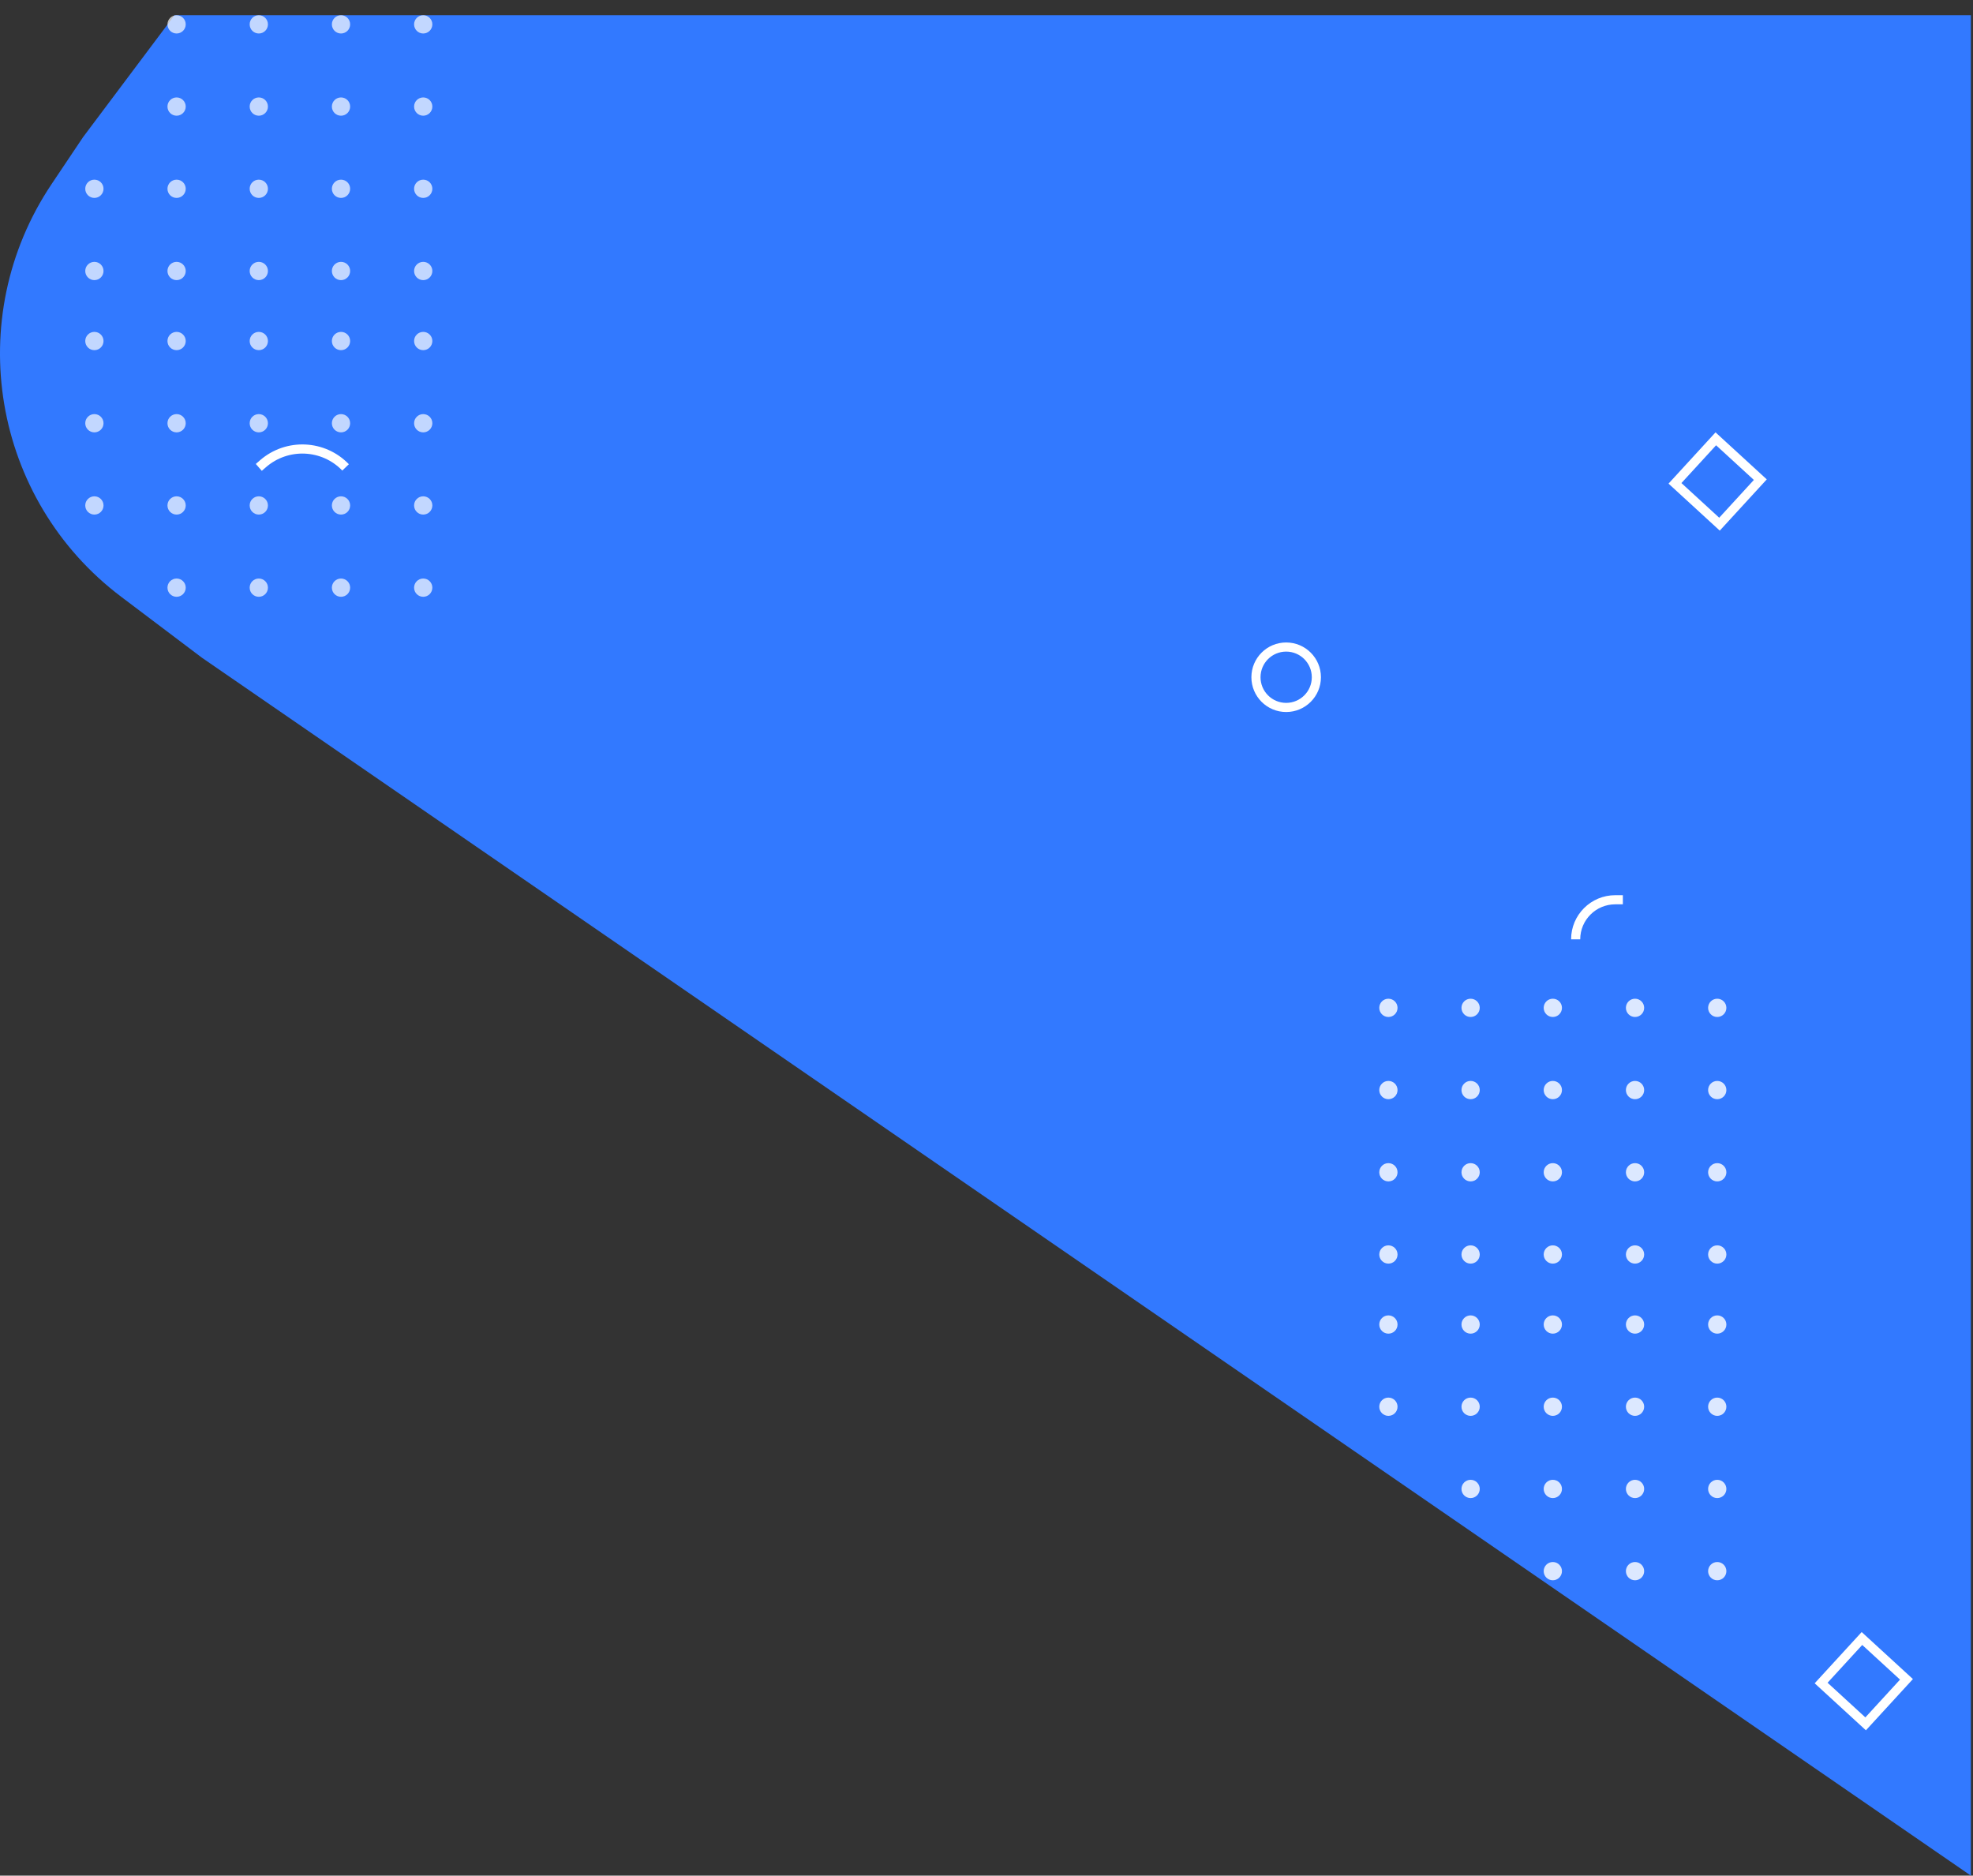 <svg width="648" height="616" viewBox="0 0 648 616" fill="none" xmlns="http://www.w3.org/2000/svg">
<rect x="0" y="0" width="648" height="616" fill="#333333" stroke="none"/>
<path d="M57.307 5H647.307V616L66.307 216L39.757 195.957C-2.581 163.996 -12.595 104.537 16.938 60.471L27.307 45L57.307 5Z" fill="#3279FF"/>
<path d="M517.5 308.5V308.5C517.5 301.32 523.32 295.5 530.5 295.5H533" stroke="white" stroke-width="3"/>
<circle cx="510" cy="412" r="3" fill="white" fill-opacity="0.83"/>
<circle cx="537" cy="412" r="3" fill="white" fill-opacity="0.83"/>
<circle cx="564" cy="412" r="3" fill="white" fill-opacity="0.83"/>
<circle cx="483" cy="412" r="3" fill="white" fill-opacity="0.83"/>
<circle cx="456" cy="412" r="3" fill="white" fill-opacity="0.83"/>
<circle cx="510" cy="385" r="3" fill="white" fill-opacity="0.83"/>
<circle cx="537" cy="385" r="3" fill="white" fill-opacity="0.83"/>
<circle cx="564" cy="385" r="3" fill="white" fill-opacity="0.83"/>
<circle cx="483" cy="385" r="3" fill="white" fill-opacity="0.83"/>
<circle cx="456" cy="385" r="3" fill="white" fill-opacity="0.83"/>
<circle cx="510" cy="358" r="3" fill="white" fill-opacity="0.83"/>
<circle cx="537" cy="358" r="3" fill="white" fill-opacity="0.83"/>
<circle cx="564" cy="358" r="3" fill="white" fill-opacity="0.83"/>
<circle cx="483" cy="358" r="3" fill="white" fill-opacity="0.83"/>
<circle cx="456" cy="358" r="3" fill="white" fill-opacity="0.83"/>
<circle cx="510" cy="331" r="3" fill="white" fill-opacity="0.83"/>
<circle cx="537" cy="331" r="3" fill="white" fill-opacity="0.83"/>
<circle cx="564" cy="331" r="3" fill="white" fill-opacity="0.83"/>
<circle cx="483" cy="331" r="3" fill="white" fill-opacity="0.83"/>
<circle cx="456" cy="331" r="3" fill="white" fill-opacity="0.83"/>
<circle cx="510" cy="516" r="3" fill="white" fill-opacity="0.83"/>
<circle cx="537" cy="516" r="3" fill="white" fill-opacity="0.83"/>
<circle cx="564" cy="516" r="3" fill="white" fill-opacity="0.83"/>
<circle cx="510" cy="489" r="3" fill="white" fill-opacity="0.83"/>
<circle cx="537" cy="489" r="3" fill="white" fill-opacity="0.83"/>
<circle cx="564" cy="489" r="3" fill="white" fill-opacity="0.83"/>
<circle cx="483" cy="489" r="3" fill="white" fill-opacity="0.83"/>
<circle cx="510" cy="462" r="3" fill="white" fill-opacity="0.83"/>
<circle cx="537" cy="462" r="3" fill="white" fill-opacity="0.83"/>
<circle cx="564" cy="462" r="3" fill="white" fill-opacity="0.83"/>
<circle cx="483" cy="462" r="3" fill="white" fill-opacity="0.83"/>
<circle cx="456" cy="462" r="3" fill="white" fill-opacity="0.83"/>
<circle cx="510" cy="435" r="3" fill="white" fill-opacity="0.83"/>
<circle cx="537" cy="435" r="3" fill="white" fill-opacity="0.83"/>
<circle cx="564" cy="435" r="3" fill="white" fill-opacity="0.83"/>
<circle cx="483" cy="435" r="3" fill="white" fill-opacity="0.83"/>
<circle cx="456" cy="435" r="3" fill="white" fill-opacity="0.83"/>
<circle cx="85" cy="89" r="3" fill="white" fill-opacity="0.7"/>
<circle cx="112" cy="89" r="3" fill="white" fill-opacity="0.7"/>
<circle cx="139" cy="89" r="3" fill="white" fill-opacity="0.7"/>
<circle cx="58" cy="89" r="3" fill="white" fill-opacity="0.7"/>
<circle cx="31" cy="89" r="3" fill="white" fill-opacity="0.7"/>
<circle cx="85" cy="62" r="3" fill="white" fill-opacity="0.7"/>
<circle cx="112" cy="62" r="3" fill="white" fill-opacity="0.7"/>
<circle cx="139" cy="62" r="3" fill="white" fill-opacity="0.7"/>
<circle cx="58" cy="62" r="3" fill="white" fill-opacity="0.7"/>
<circle cx="31" cy="62" r="3" fill="white" fill-opacity="0.7"/>
<circle cx="85" cy="35" r="3" fill="white" fill-opacity="0.7"/>
<circle cx="112" cy="35" r="3" fill="white" fill-opacity="0.7"/>
<circle cx="139" cy="35" r="3" fill="white" fill-opacity="0.7"/>
<circle cx="58" cy="35" r="3" fill="white" fill-opacity="0.7"/>
<circle cx="85" cy="8" r="3" fill="white" fill-opacity="0.7"/>
<circle cx="112" cy="8" r="3" fill="white" fill-opacity="0.7"/>
<circle cx="139" cy="8" r="3" fill="white" fill-opacity="0.7"/>
<circle cx="58" cy="8" r="3" fill="white" fill-opacity="0.7"/>
<circle cx="85" cy="193" r="3" fill="white" fill-opacity="0.7"/>
<circle cx="112" cy="193" r="3" fill="white" fill-opacity="0.7"/>
<circle cx="139" cy="193" r="3" fill="white" fill-opacity="0.7"/>
<circle cx="58" cy="193" r="3" fill="white" fill-opacity="0.7"/>
<circle cx="85" cy="166" r="3" fill="white" fill-opacity="0.7"/>
<circle cx="112" cy="166" r="3" fill="white" fill-opacity="0.7"/>
<circle cx="139" cy="166" r="3" fill="white" fill-opacity="0.7"/>
<circle cx="58" cy="166" r="3" fill="white" fill-opacity="0.7"/>
<circle cx="31" cy="166" r="3" fill="white" fill-opacity="0.7"/>
<circle cx="85" cy="139" r="3" fill="white" fill-opacity="0.7"/>
<circle cx="112" cy="139" r="3" fill="white" fill-opacity="0.7"/>
<circle cx="139" cy="139" r="3" fill="white" fill-opacity="0.7"/>
<circle cx="58" cy="139" r="3" fill="white" fill-opacity="0.7"/>
<circle cx="31" cy="139" r="3" fill="white" fill-opacity="0.7"/>
<circle cx="85" cy="112" r="3" fill="white" fill-opacity="0.7"/>
<circle cx="112" cy="112" r="3" fill="white" fill-opacity="0.7"/>
<circle cx="139" cy="112" r="3" fill="white" fill-opacity="0.7"/>
<circle cx="58" cy="112" r="3" fill="white" fill-opacity="0.7"/>
<circle cx="31" cy="112" r="3" fill="white" fill-opacity="0.7"/>
<rect x="550.119" y="158.739" width="19.839" height="19.839" transform="rotate(-47.47 550.119 158.739)" stroke="white" stroke-width="3"/>
<rect x="598.119" y="552.739" width="19.839" height="19.839" transform="rotate(-47.47 598.119 552.739)" stroke="white" stroke-width="3"/>
<circle cx="422.42" cy="222.42" r="9.92" stroke="white" stroke-width="3"/>
<path d="M85 153.5L86.367 152.309C94.284 145.414 106.218 145.937 113.5 153.5V153.5" stroke="white" stroke-width="3"/>
</svg>
